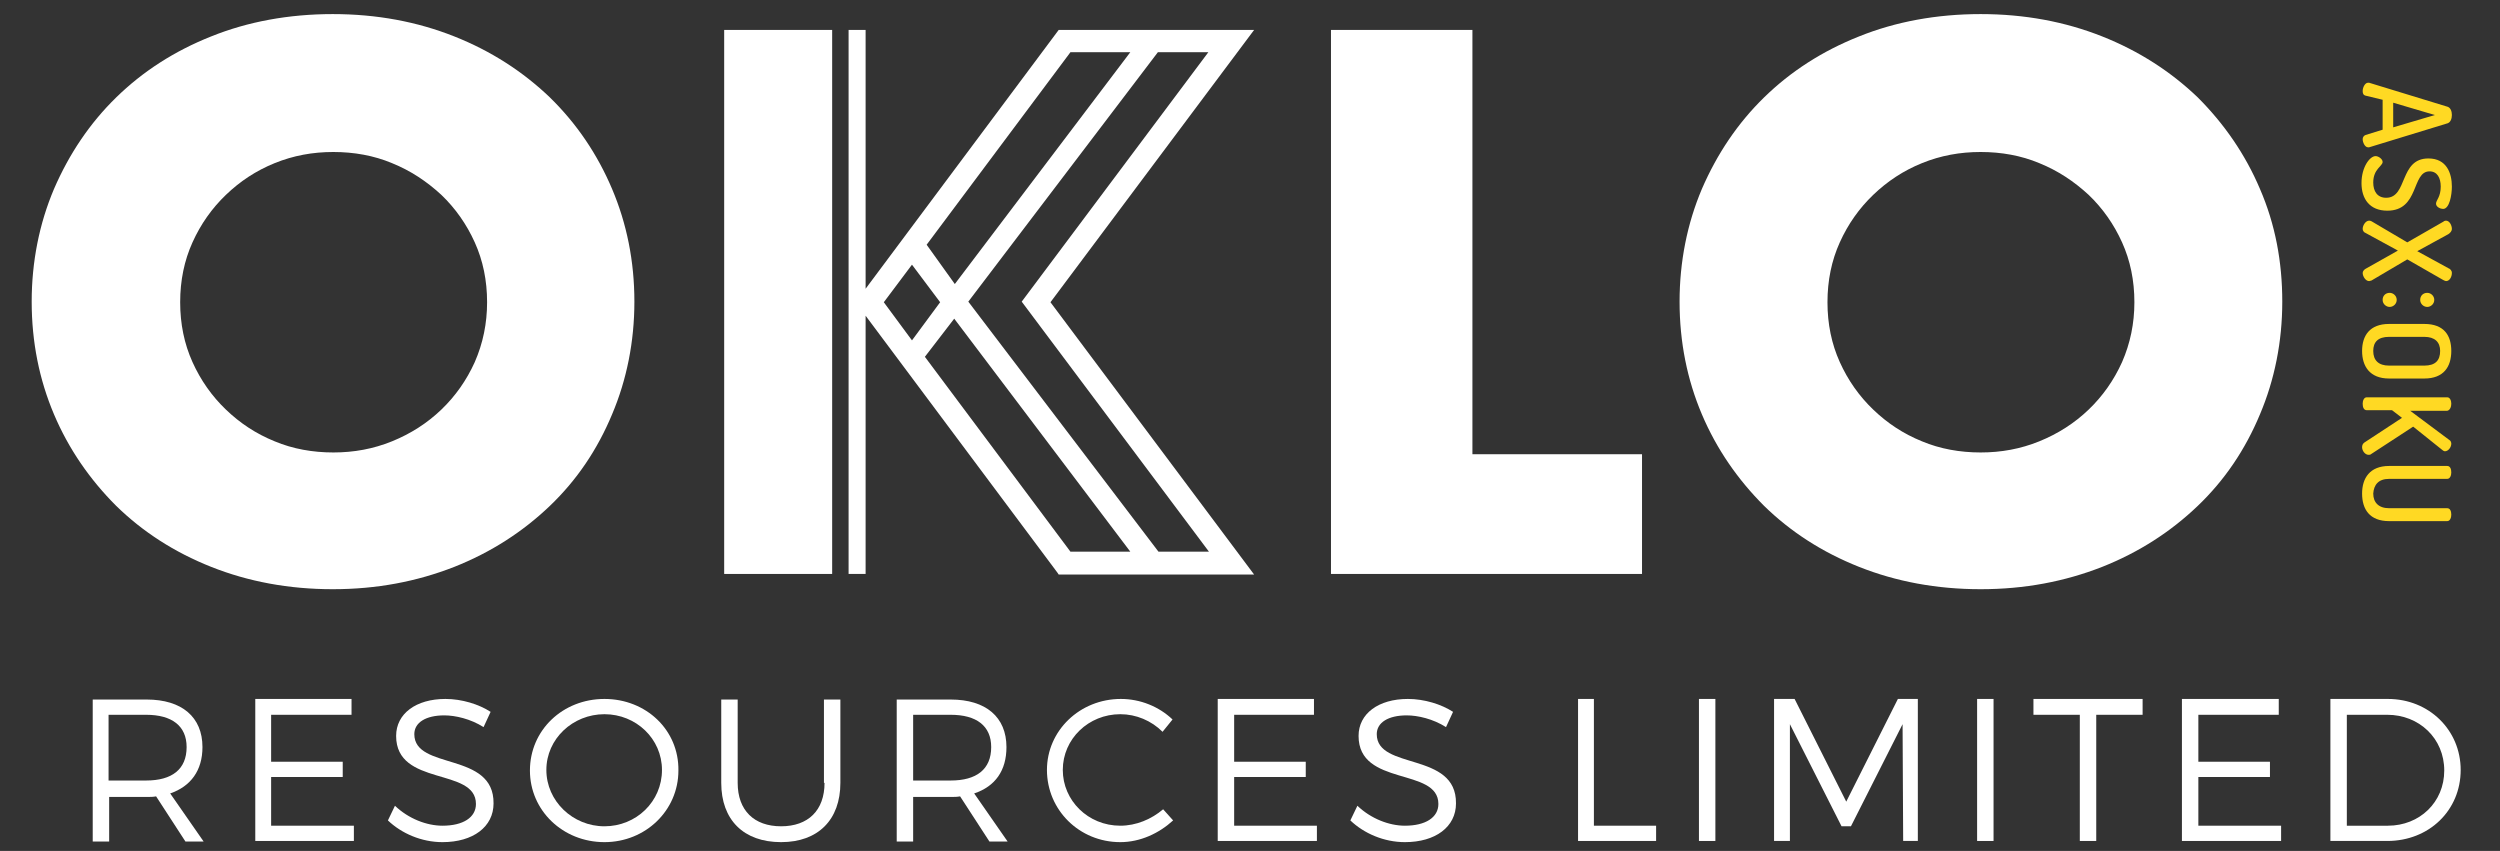 <svg xmlns="http://www.w3.org/2000/svg" xmlns:xlink="http://www.w3.org/1999/xlink" x="0px" y="0px" viewBox="0 0 426 145" style="enable-background:new 0 0 426 145;" xml:space="preserve"><rect x="0" y="0" width="426" height="145" fill="#333333" stroke="none"/> <style type="text/css"> .st0{display:none;} .st1{display:inline;} .st2{fill:#FFD923;} .st3{fill:#2E2A25;} .st4{fill:#FFFFFF;} </style> <g id="Layer_1" class="st0"> <g class="st1"> <polygon class="st2" points="180.4,6.1 148.5,50.8 182.3,95.3 211.2,95.3 177,50.7 211.2,6.1 180.4,6.1 "></polygon> <path class="st3" d="M24.9,132.8h-6.5v-11.3h6.5c4.4,0,6.9,1.9,6.9,5.6C31.8,130.8,29.3,132.8,24.9,132.8L24.9,132.8z M34.5,127 c0-5.2-3.5-8.2-9.6-8.2h-9.2v24.3h2.8v-7.7h6.5c0.6,0,1.1,0,1.6-0.1l5,7.7h3.2l-5.7-8.3C32.6,133.7,34.5,131,34.5,127L34.5,127z"></path> <polygon class="st3" points="46.3,132.2 58.6,132.2 58.6,129.5 46.3,129.5 46.3,121.5 60,121.5 60,118.8 43.6,118.8 43.6,143.1 60.5,143.1 60.5,140.5 46.3,140.5 46.3,132.2 "></polygon> <path class="st3" d="M70.8,124.8c0-2,2-3.2,5.2-3.2c1.9,0,4.5,0.6,6.7,2l1.2-2.6c-2-1.4-4.9-2.3-7.7-2.3c-5,0-8.4,2.5-8.4,6.3 c0,8.7,13.7,5.3,13.6,11.7c0,2.3-2.2,3.7-5.7,3.7c-2.7,0-5.8-1.2-8.1-3.4l-1.2,2.5c2.3,2.2,5.8,3.7,9.3,3.7c5.2,0,8.8-2.6,8.8-6.7 C84.5,127.8,70.8,131,70.8,124.8L70.8,124.8z"></path> <path class="st3" d="M103.4,140.6c-5.4,0-9.9-4.3-9.9-9.6c0-5.3,4.5-9.6,9.9-9.6c5.4,0,9.9,4.2,9.9,9.6 C113.2,136.3,108.8,140.6,103.4,140.6L103.4,140.6z M103.4,118.8c-7.1,0-12.7,5.3-12.7,12.2c0,6.8,5.6,12.3,12.7,12.3 c7.1,0,12.7-5.4,12.7-12.3C116.1,124.1,110.4,118.8,103.4,118.8L103.4,118.8z"></path> <path class="st3" d="M141,133.1c0,4.7-2.8,7.5-7.4,7.5c-4.6,0-7.5-2.7-7.5-7.5v-14.3h-2.8v14.3c0,6.3,3.9,10.1,10.2,10.1 c6.4,0,10.2-3.8,10.2-10.1v-14.3H141V133.1L141,133.1z"></path> <path class="st3" d="M162.6,132.8h-6.5v-11.3h6.5c4.4,0,6.9,1.9,6.9,5.6C169.5,130.8,167,132.8,162.6,132.8L162.6,132.8z M172.1,127c0-5.2-3.5-8.2-9.6-8.2h-9.2v24.3h2.8v-7.7h6.5c0.6,0,1.1,0,1.6-0.1l5,7.7h3.2l-5.7-8.3 C170.2,133.7,172.1,131,172.1,127L172.1,127z"></path> <path class="st3" d="M191.6,140.5c-5.5,0-9.9-4.3-9.9-9.6c0-5.3,4.4-9.6,9.9-9.6c2.7,0,5.3,1.1,7.2,3.1l1.7-2.1 c-2.3-2.2-5.6-3.5-8.9-3.5c-7,0-12.7,5.4-12.7,12.2c0,6.9,5.6,12.3,12.6,12.3c3.4,0,6.6-1.5,9-3.7l-1.7-1.9 C196.9,139.4,194.3,140.5,191.6,140.5L191.6,140.5z"></path> <polygon class="st3" points="211,132.2 223.3,132.2 223.3,129.5 211,129.5 211,121.5 224.8,121.5 224.8,118.8 208.3,118.8 208.3,143.1 225.2,143.1 225.2,140.5 211,140.5 211,132.2 "></polygon> <path class="st3" d="M235.5,124.8c0-2,2-3.2,5.2-3.2c1.9,0,4.5,0.6,6.7,2l1.2-2.6c-2-1.4-4.9-2.3-7.7-2.3c-5,0-8.4,2.5-8.4,6.3 c0,8.7,13.7,5.3,13.6,11.7c0,2.3-2.2,3.7-5.7,3.7c-2.7,0-5.8-1.2-8.1-3.4l-1.2,2.5c2.3,2.2,5.8,3.7,9.3,3.7c5.2,0,8.8-2.6,8.8-6.7 C249.2,127.8,235.5,131,235.5,124.8L235.5,124.8z"></path> <polygon class="st3" points="272.7,118.8 269.9,118.8 269.9,143.1 283.3,143.1 283.3,140.5 272.7,140.5 272.7,118.8 "></polygon> <polygon class="st3" points="290.6,143.1 293.4,143.1 293.4,118.8 290.6,118.8 290.6,143.1 "></polygon> <polygon class="st3" points="315.8,136.3 307,118.8 303.5,118.8 303.5,143.1 306.2,143.1 306.2,123.1 315,140.6 316.6,140.6 325.5,123.1 325.5,143.1 328.1,143.1 328.1,118.8 324.7,118.8 315.8,136.3 "></polygon> <polygon class="st3" points="338.3,143.1 341,143.1 341,118.8 338.3,118.8 338.3,143.1 "></polygon> <polygon class="st3" points="347.9,121.5 355.8,121.5 355.8,143.1 358.6,143.1 358.6,121.5 366.5,121.5 366.5,118.8 347.9,118.8 347.9,121.5 "></polygon> <polygon class="st3" points="376.1,132.2 388.3,132.2 388.3,129.5 376.1,129.5 376.1,121.5 389.8,121.5 389.8,118.8 373.3,118.8 373.3,143.1 390.3,143.1 390.3,140.5 376.1,140.5 376.1,132.2 "></polygon> <path class="st3" d="M408.5,140.5h-7.1v-19h7c5.4,0,9.8,4.1,9.8,9.5C418.2,136.4,414,140.5,408.5,140.5L408.5,140.5z M408.5,118.8 h-9.8v24.3h9.7c7.1,0,12.6-5.2,12.6-12.1C421,124.1,415.6,118.8,408.5,118.8L408.5,118.8z"></path> <path class="st2" d="M409.4,16.8l7.1,2.1l-7.1,2.1V16.8L409.4,16.8z M404.7,22.3c-0.3,0.1-0.5,0.4-0.5,0.7c0,0.6,0.4,1.4,0.9,1.4 c0.1,0,0.1,0,0.2,0l13.5-4.1c0.5-0.2,0.7-0.8,0.7-1.4c0-0.6-0.2-1.2-0.7-1.4l-13.5-4.1c-0.1,0-0.1,0-0.2,0c-0.5,0-0.9,0.8-0.9,1.4 c0,0.4,0.1,0.7,0.5,0.8l2.9,0.9v5.1L404.7,22.3L404.7,22.3z"></path> <path class="st2" d="M415.5,26.3c-5,0-3.5,6.7-7.2,6.7c-1.5,0-2.2-1.1-2.2-2.6c0-2.3,1.6-2.8,1.6-3.5c0-0.5-0.7-1-1.2-1 c-1,0-2.4,1.9-2.4,4.6c0,2.7,1.5,4.7,4.4,4.7c5.5,0,4.1-6.7,7.2-6.7c1.3,0,1.9,1.1,1.9,2.6c0,1.8-0.8,2.3-0.8,2.9 c0,0.6,0.8,0.9,1.2,0.9c1.1,0,1.5-2.4,1.5-3.8C419.5,28.8,418.6,26.3,415.5,26.3L415.5,26.3z"></path> <path class="st2" d="M419.5,38.4c0-0.6-0.4-1.4-1-1.4c-0.2,0-0.4,0.1-0.5,0.2l-6.1,3.5l-6.1-3.6c-0.2-0.1-0.3-0.1-0.4-0.1 c-0.6,0-1.1,0.8-1.1,1.4c0,0.3,0.2,0.6,0.5,0.7l5.5,3l-5.5,3.1c-0.2,0.1-0.5,0.4-0.5,0.7c0,0.6,0.5,1.4,1.1,1.4 c0.1,0,0.3-0.1,0.4-0.1l6.1-3.6l6.1,3.5c0.2,0.1,0.4,0.2,0.5,0.2c0.6,0,1-0.7,1-1.4c0-0.4-0.3-0.7-0.6-0.8l-5.3-2.9l5.3-2.9 C419.2,39,419.5,38.7,419.5,38.4L419.5,38.4z"></path> <path class="st2" d="M416.4,50.5c0-0.7-0.6-1.2-1.2-1.2c-0.7,0-1.2,0.5-1.2,1.2c0,0.7,0.6,1.2,1.2,1.2 C415.9,51.7,416.4,51.2,416.4,50.5L416.4,50.5z"></path> <path class="st2" d="M410,50.5c0-0.7-0.6-1.2-1.2-1.2c-0.7,0-1.2,0.5-1.2,1.2c0,0.7,0.6,1.2,1.2,1.2C409.5,51.7,410,51.2,410,50.5 L410,50.5z"></path> <path class="st2" d="M414.8,61.8h-6c-1.8,0-2.7-0.9-2.7-2.5c0-1.6,0.9-2.4,2.7-2.4h6c1.8,0,2.7,0.9,2.7,2.4 C417.5,60.8,416.6,61.8,414.8,61.8L414.8,61.8z M414.8,54.6h-6c-3.4,0-4.6,2-4.6,4.6c0,2.6,1.3,4.7,4.6,4.7h6 c3.4,0,4.6-2.1,4.6-4.7C419.4,56.6,418.1,54.6,414.8,54.6L414.8,54.6z"></path> <path class="st2" d="M419.4,68.2c0-0.5-0.2-1.1-0.7-1.1H405c-0.5,0-0.7,0.6-0.7,1.1c0,0.6,0.2,1.1,0.7,1.1h4.3l1.7,1.3l-6.4,4.2 c-0.3,0.2-0.4,0.5-0.4,0.8c0,0.6,0.5,1.3,1.1,1.3c0.1,0,0.3,0,0.4-0.1l7.2-4.7l5,4c0.1,0.1,0.3,0.2,0.4,0.2c0.6,0,1.1-0.7,1.1-1.3 c0-0.2-0.1-0.5-0.3-0.6l-6.7-5.1h6.3C419.2,69.3,419.4,68.8,419.4,68.2L419.4,68.2z"></path> <path class="st2" d="M408.7,81.1h10c0.5,0,0.7-0.6,0.7-1.1c0-0.6-0.2-1.1-0.7-1.1h-10c-3.4,0-4.6,2.1-4.6,4.7 c0,2.7,1.3,4.8,4.6,4.8h10c0.5,0,0.7-0.6,0.7-1.1c0-0.6-0.2-1.1-0.7-1.1h-10c-1.8,0-2.7-1-2.7-2.6 C406.1,82.1,406.9,81.1,408.7,81.1L408.7,81.1z"></path> <path class="st3" d="M81.1,61.1c-1.4,3.1-3.3,5.8-5.7,8.2c-2.4,2.3-5.2,4.1-8.4,5.4c-3.2,1.3-6.5,1.9-10.1,1.9 c-3.5,0-6.9-0.6-10.1-1.9c-3.2-1.3-6-3.1-8.3-5.4c-2.4-2.3-4.3-5-5.7-8.2c-1.4-3.1-2.1-6.5-2.1-10.3c0-3.7,0.7-7.1,2.1-10.3 c1.4-3.1,3.3-5.8,5.7-8.2c2.4-2.3,5.2-4.1,8.3-5.4c3.2-1.3,6.5-1.9,10.1-1.9c3.5,0,6.9,0.6,10.1,1.9c3.2,1.3,6,3.1,8.4,5.4 c2.4,2.3,4.3,5,5.7,8.2c1.4,3.1,2.1,6.5,2.1,10.3C83.2,54.6,82.5,58,81.1,61.1L81.1,61.1z M94,15.9C89.5,11.5,84,8,77.7,5.5 C71.3,3,64.4,1.7,56.9,1.7c-7.6,0-14.5,1.3-20.8,3.8c-6.3,2.5-11.7,6-16.2,10.4c-4.5,4.4-8.1,9.7-10.6,15.6 c-2.6,6-3.8,12.4-3.8,19.3c0,6.9,1.3,13.4,3.8,19.3c2.6,6,6.1,11.2,10.6,15.6c4.5,4.4,9.9,7.9,16.2,10.4 c6.3,2.5,13.2,3.8,20.8,3.8c7.5,0,14.4-1.3,20.8-3.8c6.3-2.5,11.8-6,16.4-10.4c4.6-4.4,8.1-9.7,10.7-15.6c2.6-6,3.8-12.4,3.8-19.3 c0-6.9-1.3-13.4-3.8-19.3C102.2,25.6,98.6,20.4,94,15.9L94,15.9z"></path> <polygon class="st3" points="251.9,4.3 227.7,4.3 227.7,97.4 280.9,97.4 280.9,76.9 251.9,76.9 251.9,4.3 "></polygon> <path class="st3" d="M363.1,61.1c-1.4,3.1-3.3,5.8-5.7,8.2c-2.4,2.3-5.2,4.1-8.4,5.4c-3.2,1.3-6.5,1.9-10.1,1.9 c-3.5,0-6.9-0.6-10.1-1.9c-3.2-1.3-5.9-3.1-8.3-5.4c-2.4-2.3-4.3-5-5.7-8.2c-1.4-3.1-2.1-6.5-2.1-10.3c0-3.7,0.7-7.1,2.1-10.3 c1.4-3.1,3.3-5.8,5.7-8.2c2.4-2.3,5.2-4.1,8.3-5.4c3.2-1.3,6.5-1.9,10.1-1.9c3.5,0,6.9,0.6,10.1,1.9c3.2,1.3,6,3.1,8.4,5.4 c2.4,2.3,4.3,5,5.7,8.2c1.4,3.1,2.1,6.5,2.1,10.3C365.2,54.6,364.5,58,363.1,61.1L363.1,61.1z M386.7,31.5 c-2.6-6-6.1-11.2-10.7-15.6c-4.6-4.4-10-7.9-16.4-10.4c-6.3-2.5-13.3-3.8-20.7-3.8c-7.6,0-14.5,1.3-20.8,3.8 c-6.3,2.5-11.7,6-16.2,10.4c-4.5,4.4-8.1,9.7-10.6,15.6c-2.6,6-3.8,12.4-3.8,19.3c0,6.9,1.3,13.4,3.8,19.3 c2.6,6,6.1,11.2,10.6,15.6c4.5,4.4,9.9,7.9,16.2,10.4c6.3,2.5,13.2,3.8,20.8,3.8c7.5,0,14.4-1.3,20.7-3.8 c6.3-2.5,11.8-6,16.4-10.4c4.6-4.4,8.1-9.7,10.7-15.6c2.6-6,3.8-12.4,3.8-19.3C390.5,43.9,389.2,37.5,386.7,31.5L386.7,31.5z"></path> <path class="st3" d="M206.8,93.6h-8.6l-32.5-42.8l32.5-42.6h8.6l-32,42.7L206.8,93.6L206.8,93.6z M183.1,93.6l-24.9-33.3l5.1-6.6 l30.1,39.9H183.1L183.1,93.6z M151.1,50.9l4.8-6.5l4.9,6.4l-4.9,6.5L151.1,50.9L151.1,50.9z M183.1,8.1h10.3l-30.1,39.7l-4.8-6.7 L183.1,8.1L183.1,8.1z M214.5,4.3h-33.4l-33.1,44.3v-5.9V4.3h-2.9v93.1h2.9V59v-5.9l32.9,44l0.2,0.3h33.4l-34.9-46.6L214.5,4.3 L214.5,4.3z"></path> <polygon class="st3" points="142.3,4.3 123.9,4.3 123.9,50.9 123.9,97.4 142.3,97.4 142.3,4.3 "></polygon> </g> </g> <g id="Layer_2"> <g> <path class="st4" d="M34.5,127.3c0-5.1-3.5-8.1-9.5-8.1h-9.2v24.2h2.8v-7.6h6.4c0.6,0,1.1,0,1.6-0.1l5,7.7h3.1l-5.7-8.2 C32.5,134,34.5,131.3,34.5,127.3z M24.9,133h-6.4v-11.2h6.4c4.4,0,6.9,1.9,6.9,5.5C31.8,131.1,29.3,133,24.9,133z"></path> <polygon class="st4" points="46.2,132.4 58.4,132.4 58.4,129.8 46.2,129.8 46.2,121.8 59.9,121.8 59.9,119.1 43.5,119.1 43.5,143.3 60.3,143.3 60.3,140.7 46.2,140.7 "></polygon> <path class="st4" d="M70.6,125.1c0-2,2-3.2,5.1-3.2c1.9,0,4.5,0.6,6.7,2l1.2-2.6c-2-1.3-4.9-2.2-7.7-2.2c-5,0-8.4,2.5-8.4,6.3 c0,8.7,13.6,5.3,13.6,11.6c0,2.3-2.2,3.7-5.7,3.7c-2.7,0-5.8-1.2-8.1-3.4l-1.2,2.5c2.3,2.2,5.7,3.7,9.3,3.7c5.2,0,8.7-2.6,8.7-6.6 C84.2,128,70.6,131.3,70.6,125.1z"></path> <path class="st4" d="M103,119.1c-7.1,0-12.7,5.3-12.7,12.2c0,6.8,5.6,12.2,12.7,12.2c7,0,12.6-5.4,12.6-12.2 C115.7,124.4,110.1,119.1,103,119.1z M103,140.8c-5.4,0-9.9-4.3-9.9-9.6c0-5.3,4.5-9.5,9.9-9.5s9.8,4.2,9.8,9.5 C112.8,136.6,108.4,140.8,103,140.8z"></path> <path class="st4" d="M140.5,133.4c0,4.7-2.8,7.4-7.4,7.4c-4.6,0-7.4-2.7-7.4-7.4v-14.2h-2.8v14.2c0,6.3,3.8,10.1,10.2,10.1 c6.3,0,10.1-3.8,10.1-10.1v-14.2h-2.8V133.4z"></path> <path class="st4" d="M171.5,127.3c0-5.1-3.5-8.1-9.5-8.1h-9.2v24.2h2.8v-7.6h6.4c0.6,0,1.1,0,1.6-0.1l5,7.7h3.1l-5.7-8.2 C169.6,134,171.5,131.3,171.5,127.3z M162,133h-6.4v-11.2h6.4c4.4,0,6.9,1.9,6.9,5.5C168.9,131.1,166.4,133,162,133z"></path> <path class="st4" d="M190.9,140.7c-5.5,0-9.8-4.3-9.8-9.5c0-5.3,4.4-9.5,9.8-9.5c2.7,0,5.3,1.1,7.2,3l1.7-2.1 c-2.3-2.2-5.5-3.5-8.8-3.5c-7,0-12.6,5.4-12.6,12.1c0,6.8,5.5,12.3,12.5,12.3c3.4,0,6.6-1.5,9-3.7l-1.7-1.9 C196.2,139.6,193.6,140.7,190.9,140.7z"></path> <polygon class="st4" points="210.3,132.4 222.5,132.4 222.5,129.8 210.3,129.8 210.3,121.8 223.9,121.8 223.9,119.1 207.5,119.1 207.5,143.3 224.4,143.3 224.4,140.7 210.3,140.7 "></polygon> <path class="st4" d="M234.6,125.1c0-2,2-3.2,5.1-3.2c1.9,0,4.5,0.6,6.7,2l1.2-2.6c-2-1.3-4.9-2.2-7.7-2.2c-5,0-8.4,2.5-8.4,6.3 c0,8.7,13.6,5.3,13.6,11.6c0,2.3-2.2,3.7-5.7,3.7c-2.7,0-5.8-1.2-8.1-3.4l-1.2,2.5c2.3,2.2,5.7,3.7,9.3,3.7c5.2,0,8.7-2.6,8.7-6.6 C248.2,128,234.6,131.3,234.6,125.1z"></path> <polygon class="st4" points="271.6,119.1 268.9,119.1 268.9,143.3 282.2,143.3 282.2,140.7 271.6,140.7 "></polygon> <rect x="289.5" y="119.1" class="st4" width="2.8" height="24.2"></rect> <polygon class="st4" points="314.6,136.6 305.8,119.1 302.3,119.1 302.3,143.3 305,143.3 305,123.4 313.8,140.8 315.4,140.8 324.2,123.4 324.3,143.3 326.8,143.3 326.8,119.1 323.4,119.1 "></polygon> <rect x="336.9" y="119.1" class="st4" width="2.8" height="24.2"></rect> <polygon class="st4" points="346.5,121.8 354.4,121.8 354.4,143.3 357.2,143.3 357.2,121.8 365.1,121.8 365.1,119.1 346.5,119.1 "></polygon> <polygon class="st4" points="374.6,132.4 386.8,132.4 386.8,129.8 374.6,129.8 374.6,121.8 388.3,121.8 388.3,119.1 371.8,119.1 371.8,143.3 388.7,143.3 388.7,140.7 374.6,140.7 "></polygon> <path class="st4" d="M406.9,119.1h-9.8v24.2h9.7c7.1,0,12.5-5.2,12.5-12.1C419.3,124.4,413.9,119.1,406.9,119.1z M406.9,140.7h-7 v-18.9h6.9c5.4,0,9.7,4,9.7,9.5C416.5,136.7,412.3,140.7,406.9,140.7z"></path> </g> <g> <path class="st2" d="M403.1,23c-0.3,0.1-0.5,0.4-0.5,0.7c0,0.6,0.4,1.4,0.9,1.4c0.1,0,0.1,0,0.2,0l13.4-4.1 c0.5-0.2,0.7-0.8,0.7-1.4s-0.2-1.2-0.7-1.4l-13.4-4.1c-0.1,0-0.1,0-0.2,0c-0.5,0-0.9,0.8-0.9,1.4c0,0.4,0.1,0.7,0.5,0.8L406,17 v5.1L403.1,23z M407.8,17.5l7.1,2.1l-7.1,2.1V17.5z"></path> <path class="st2" d="M413.8,27c-5,0-3.5,6.7-7.2,6.7c-1.5,0-2.2-1.1-2.2-2.6c0-2.3,1.6-2.8,1.6-3.5c0-0.5-0.7-1-1.2-1 c-1,0-2.4,1.9-2.4,4.6c0,2.7,1.4,4.7,4.4,4.7c5.5,0,4.1-6.7,7.2-6.7c1.3,0,1.9,1.1,1.9,2.6c0,1.8-0.8,2.3-0.8,2.9 c0,0.6,0.8,0.9,1.2,0.9c1.1,0,1.5-2.4,1.5-3.8C417.8,29.5,416.9,27,413.8,27z"></path> <path class="st2" d="M417.8,39c0-0.6-0.4-1.4-1-1.4c-0.2,0-0.4,0.1-0.5,0.2l-6.1,3.5l-6.1-3.6c-0.2-0.1-0.3-0.1-0.4-0.1 c-0.6,0-1.1,0.8-1.1,1.4c0,0.3,0.2,0.6,0.5,0.7l5.5,3l-5.5,3.1c-0.2,0.1-0.5,0.4-0.5,0.7c0,0.6,0.5,1.4,1.1,1.4 c0.1,0,0.3-0.1,0.4-0.1l6.1-3.6l6.1,3.5c0.2,0.1,0.4,0.2,0.5,0.2c0.6,0,1-0.7,1-1.4c0-0.4-0.3-0.7-0.6-0.8l-5.3-2.9l5.3-2.9 C417.5,39.7,417.8,39.4,417.8,39z"></path> <path class="st2" d="M414.8,51.1c0-0.7-0.6-1.2-1.2-1.2c-0.7,0-1.2,0.5-1.2,1.2c0,0.7,0.6,1.2,1.2,1.2 C414.2,52.3,414.8,51.8,414.8,51.1z"></path> <path class="st2" d="M408.4,51.1c0-0.7-0.6-1.2-1.2-1.2c-0.7,0-1.2,0.5-1.2,1.2c0,0.7,0.6,1.2,1.2,1.2 C407.8,52.3,408.4,51.8,408.4,51.1z"></path> <path class="st2" d="M413.1,55.2h-6c-3.3,0-4.6,2-4.6,4.6c0,2.6,1.3,4.7,4.6,4.7h6c3.3,0,4.6-2,4.6-4.7 C417.7,57.2,416.5,55.2,413.1,55.2z M413.1,62.3h-6c-1.8,0-2.7-0.9-2.7-2.5c0-1.5,0.8-2.4,2.7-2.4h6c1.8,0,2.7,0.9,2.7,2.4 C415.8,61.4,415,62.3,413.1,62.3z"></path> <path class="st2" d="M417.7,68.8c0-0.5-0.2-1.1-0.7-1.1h-13.7c-0.5,0-0.7,0.6-0.7,1.1c0,0.6,0.2,1.1,0.7,1.1h4.3l1.7,1.3l-6.4,4.2 c-0.3,0.2-0.4,0.5-0.4,0.8c0,0.6,0.5,1.3,1.1,1.3c0.1,0,0.3,0,0.4-0.1l7.2-4.7l5,4c0.1,0.1,0.3,0.2,0.4,0.2c0.6,0,1.1-0.7,1.1-1.3 c0-0.2-0.1-0.5-0.3-0.6l-6.7-5h6.3C417.5,69.9,417.7,69.3,417.7,68.8z"></path> <path class="st2" d="M407.1,81.6h9.9c0.5,0,0.7-0.6,0.7-1.1c0-0.6-0.2-1.1-0.7-1.1h-9.9c-3.3,0-4.6,2.1-4.6,4.7 c0,2.7,1.3,4.7,4.6,4.7h9.9c0.5,0,0.7-0.6,0.7-1.1c0-0.6-0.2-1.1-0.7-1.1h-9.9c-1.8,0-2.7-1-2.7-2.5 C404.5,82.6,405.3,81.6,407.1,81.6z"></path> </g> <path class="st4" d="M93.7,16.6c-4.6-4.4-10-7.9-16.3-10.4c-6.3-2.5-13.2-3.8-20.7-3.8c-7.5,0-14.5,1.3-20.7,3.8 c-6.3,2.5-11.7,6-16.2,10.4c-4.5,4.4-8,9.6-10.6,15.6c-2.5,5.9-3.8,12.4-3.8,19.2c0,6.9,1.3,13.3,3.8,19.2 c2.5,5.9,6.1,11.1,10.6,15.6c4.5,4.4,9.9,7.9,16.2,10.4c6.3,2.5,13.2,3.8,20.7,3.8c7.5,0,14.3-1.3,20.7-3.8 c6.3-2.5,11.7-6,16.3-10.4s8.1-9.6,10.6-15.6c2.5-5.9,3.8-12.4,3.8-19.2c0-6.9-1.3-13.3-3.8-19.2C101.8,26.3,98.3,21.1,93.7,16.6z M80.9,61.7c-1.4,3.1-3.3,5.8-5.7,8.1c-2.4,2.3-5.2,4.1-8.4,5.4c-3.2,1.3-6.5,1.9-10,1.9s-6.9-0.6-10-1.9c-3.2-1.3-5.9-3.1-8.3-5.4 c-2.4-2.3-4.3-5-5.7-8.1c-1.4-3.1-2.1-6.5-2.1-10.2c0-3.7,0.7-7.1,2.1-10.2c1.4-3.1,3.3-5.8,5.7-8.1c2.4-2.3,5.1-4.1,8.3-5.4 c3.2-1.3,6.5-1.9,10-1.9s6.9,0.6,10,1.9c3.2,1.3,5.9,3.1,8.4,5.4c2.4,2.3,4.3,5,5.7,8.1c1.4,3.1,2.1,6.5,2.1,10.2 C83,55.1,82.3,58.5,80.9,61.7z"></path> <polygon class="st4" points="250.9,5.1 226.8,5.1 226.8,97.8 279.8,97.8 279.8,77.4 250.9,77.4 "></polygon> <path class="st4" d="M385.1,32.2c-2.5-5.9-6.1-11.1-10.6-15.6c-4.6-4.4-10-7.9-16.3-10.4c-6.3-2.5-13.2-3.8-20.7-3.8 c-7.5,0-14.5,1.3-20.7,3.8c-6.3,2.5-11.7,6-16.2,10.4c-4.5,4.4-8,9.6-10.6,15.6c-2.5,5.9-3.8,12.4-3.8,19.2 c0,6.9,1.3,13.3,3.8,19.2c2.5,5.9,6.1,11.1,10.6,15.6c4.5,4.4,9.9,7.9,16.2,10.4c6.3,2.5,13.2,3.8,20.7,3.8 c7.5,0,14.3-1.3,20.7-3.8c6.3-2.5,11.7-6,16.3-10.4c4.6-4.4,8.1-9.6,10.6-15.6c2.5-5.9,3.8-12.4,3.8-19.2 C388.9,44.6,387.7,38.2,385.1,32.2z M361.6,61.7c-1.4,3.1-3.3,5.8-5.7,8.1c-2.4,2.3-5.2,4.1-8.4,5.4c-3.2,1.3-6.5,1.9-10,1.9 s-6.9-0.6-10-1.9c-3.2-1.3-5.9-3.1-8.3-5.4c-2.4-2.3-4.3-5-5.7-8.1c-1.4-3.1-2.1-6.5-2.1-10.2c0-3.7,0.7-7.1,2.1-10.2 c1.4-3.1,3.3-5.8,5.7-8.1c2.4-2.3,5.1-4.1,8.3-5.4c3.2-1.3,6.5-1.9,10-1.9s6.9,0.6,10,1.9c3.2,1.3,5.9,3.1,8.4,5.4 c2.4,2.3,4.3,5,5.7,8.1c1.4,3.1,2.1,6.5,2.1,10.2C363.7,55.1,363,58.5,361.6,61.7z"></path> <g> <path class="st4" d="M213.7,5.1h-33.3l-32.9,44.1v-5.8V5.1h-2.9v92.7h2.9V59.6v-5.8l32.7,43.8l0.2,0.3h33.3L179,51.5L213.7,5.1z M182.4,8.9h10.2l-29.9,39.5l-4.8-6.7L182.4,8.9z M150.6,51.5l4.8-6.4l4.8,6.4l-4.8,6.5L150.6,51.5z M182.4,94l-24.8-33.2l5-6.5 l30,39.7H182.4z M206,94h-8.6L165,51.4l32.3-42.5h8.6l-31.8,42.5L206,94z"></path> <polygon class="st4" points="141.8,5.1 123.4,5.1 123.4,51.5 123.4,97.8 141.8,97.8 "></polygon> </g> </g> </svg>